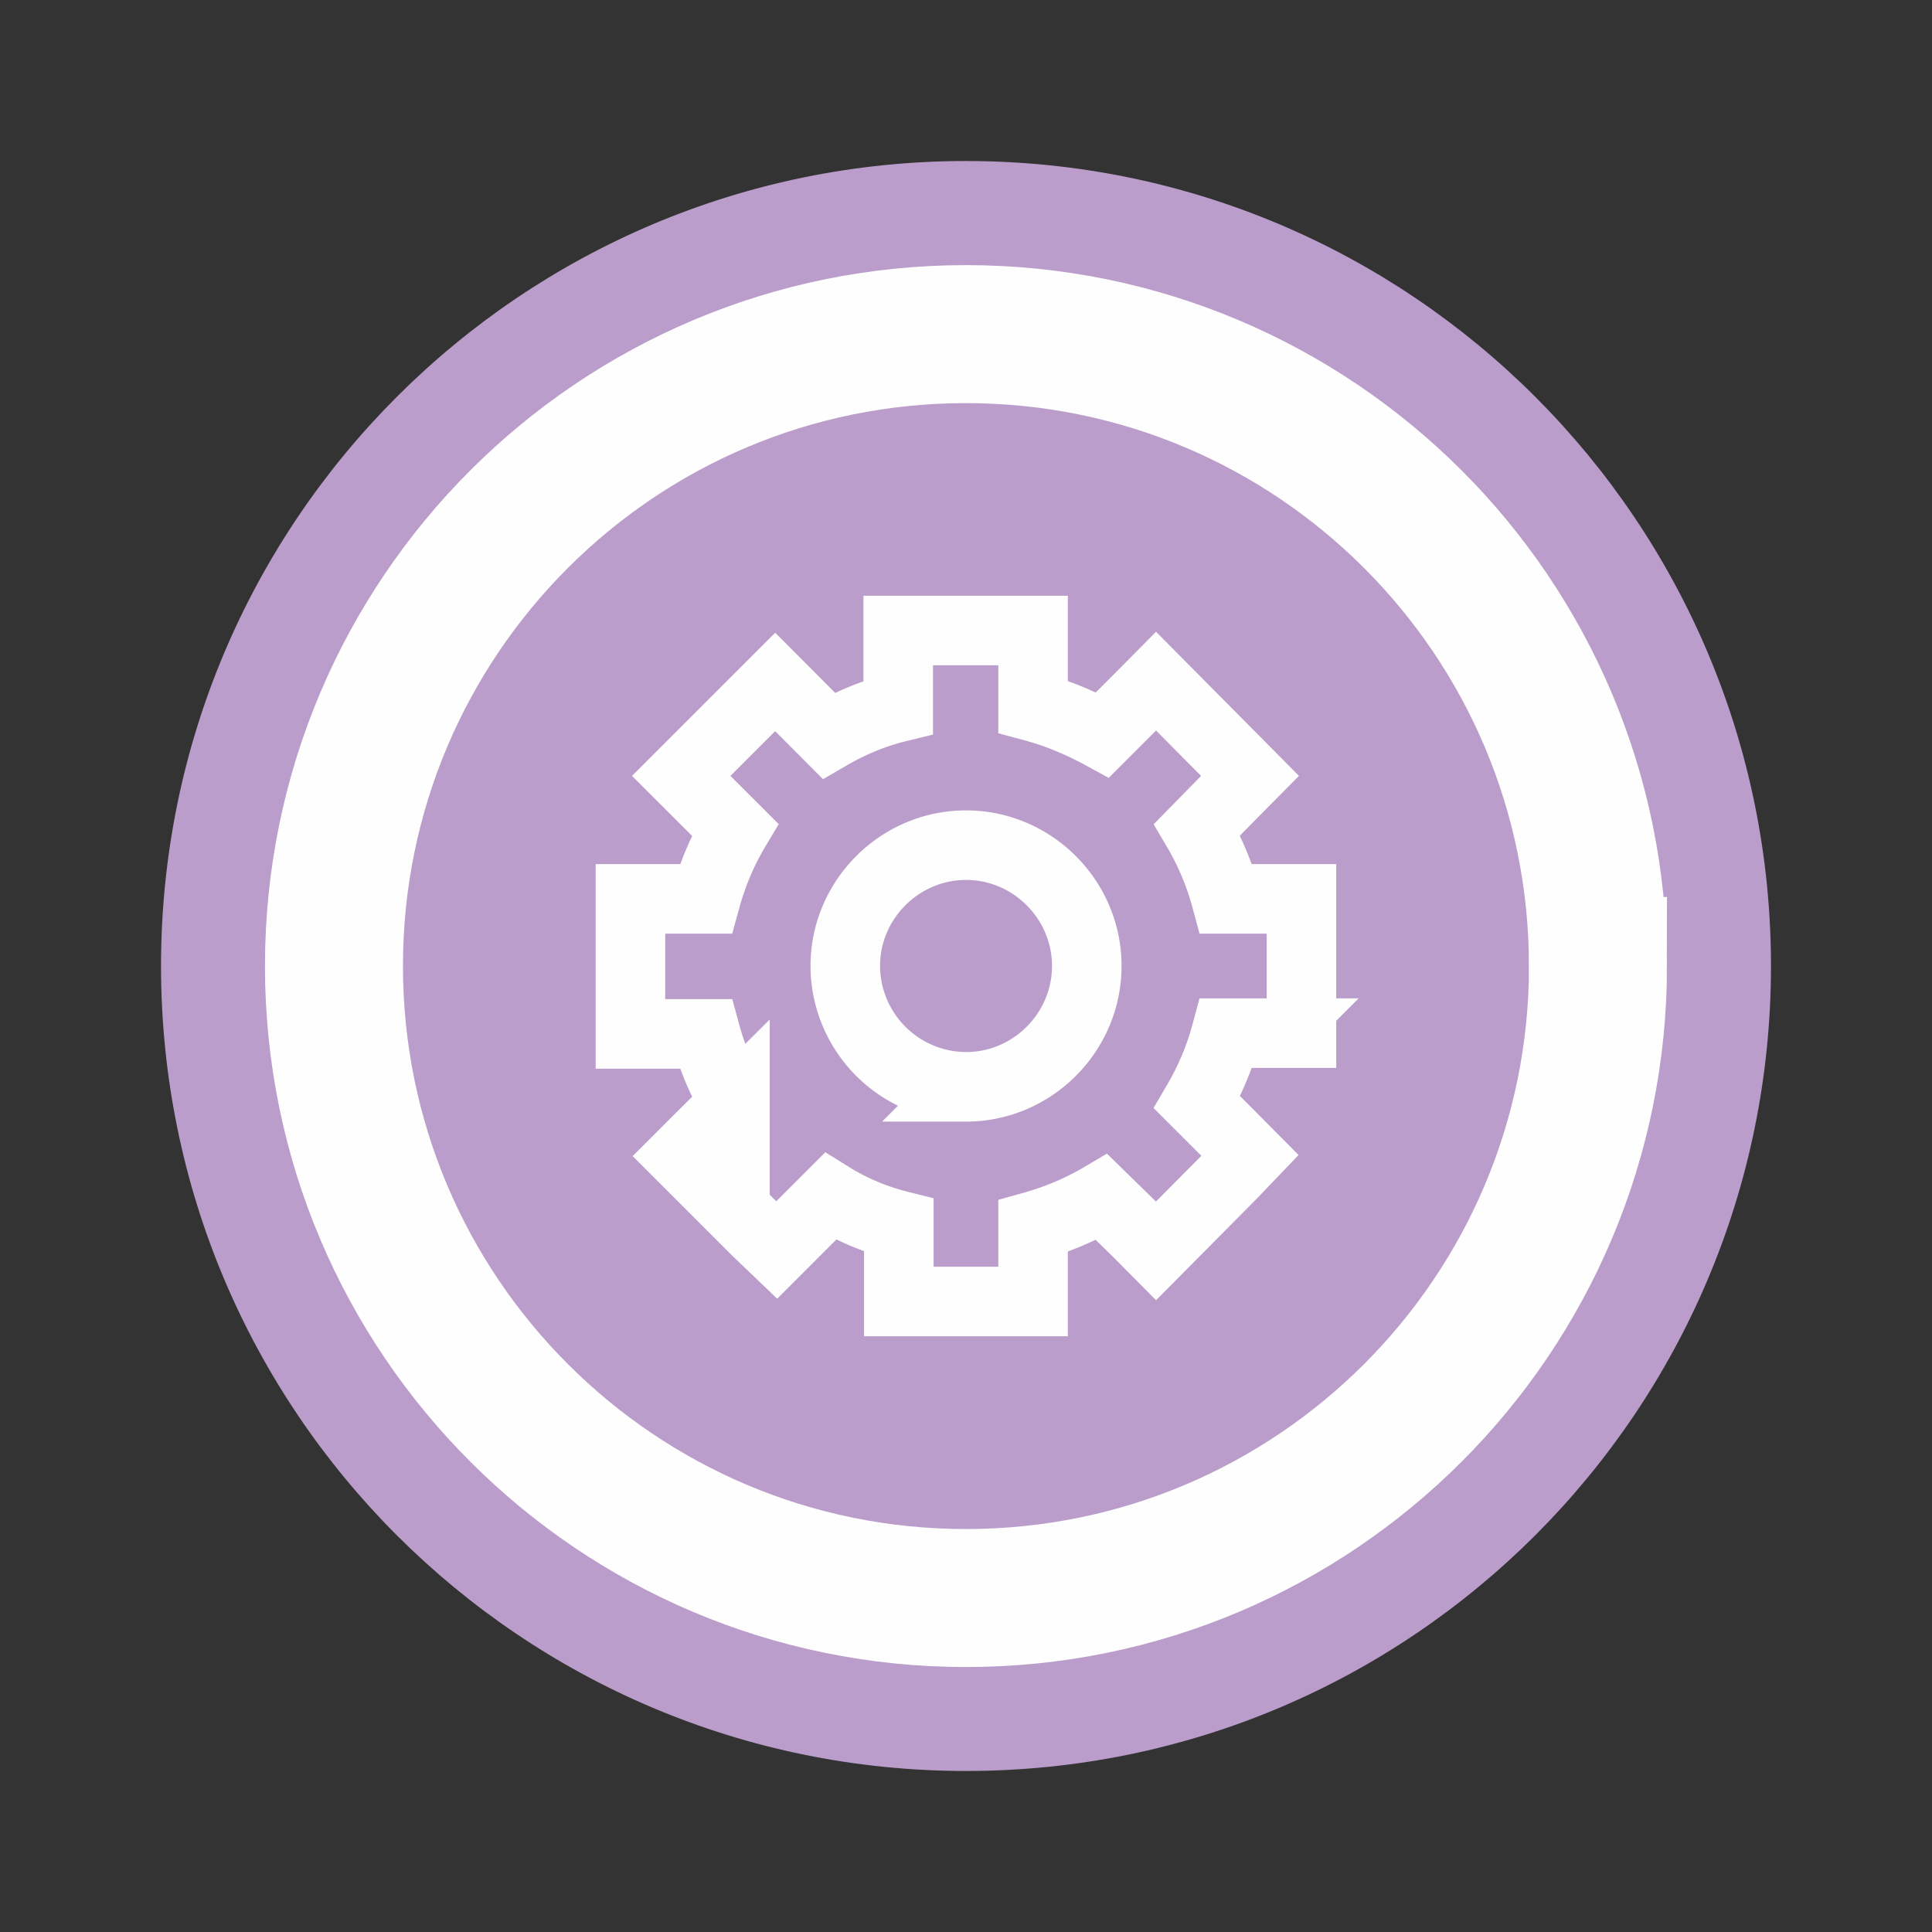 <svg width="35" height="35" xmlns="http://www.w3.org/2000/svg">
    <rect width="100%" height="100%" fill="#333333" stroke="none"/>
    <g fill="none" fill-rule="evenodd">
        <path d="M32.083 17.5c0 8.057-6.526 14.583-14.582 14.583-8.055 0-14.584-6.526-14.584-14.583 0-8.052 6.53-14.583 14.584-14.583 8.056 0 14.582 6.531 14.582 14.583" fill="#BA9DCA"/>
        <path d="M28.949 17.5c0 6.323-5.127 11.45-11.451 11.45-6.32 0-11.448-5.127-11.448-11.45 0-6.323 5.127-11.447 11.448-11.447 6.324 0 11.45 5.124 11.45 11.447z" stroke="#FEFEFE" stroke-width="2.5"/>
        <path d="M23.092 18.716h-.879c-.12.446-.297.864-.526 1.255l.623.623.335.338-.335.35-1.367 1.378-.335-.338-.65-.635c-.39.23-.811.406-1.243.527V23.578h-2.432v-1.379a4.348 4.348 0 0 1-1.24-.526l-.973.973-.353-.338-1.026-1.026-.338-.338.338-.338.623-.62a5.143 5.143 0 0 1-.529-1.256H11.421V16.284H12.785c.123-.446.297-.864.53-1.255l-.974-.973.338-.338 1.026-1.026.338-.338.97.973c.394-.229.812-.405 1.259-.514v-1.391h2.443v1.379c.447.12.864.297 1.258.512l.635-.635.335-.338 1.367 1.378.335.338-.335.338-.623.635c.23.391.406.809.526 1.255H23.577v2.432h-.485zm-5.591.973a2.197 2.197 0 0 1-2.188-2.19c0-1.2.985-2.188 2.188-2.188 1.202 0 2.187.988 2.187 2.188 0 1.202-.985 2.19-2.187 2.19z" stroke="#FEFEFE" stroke-width="1.26"/>
    </g>
</svg>
